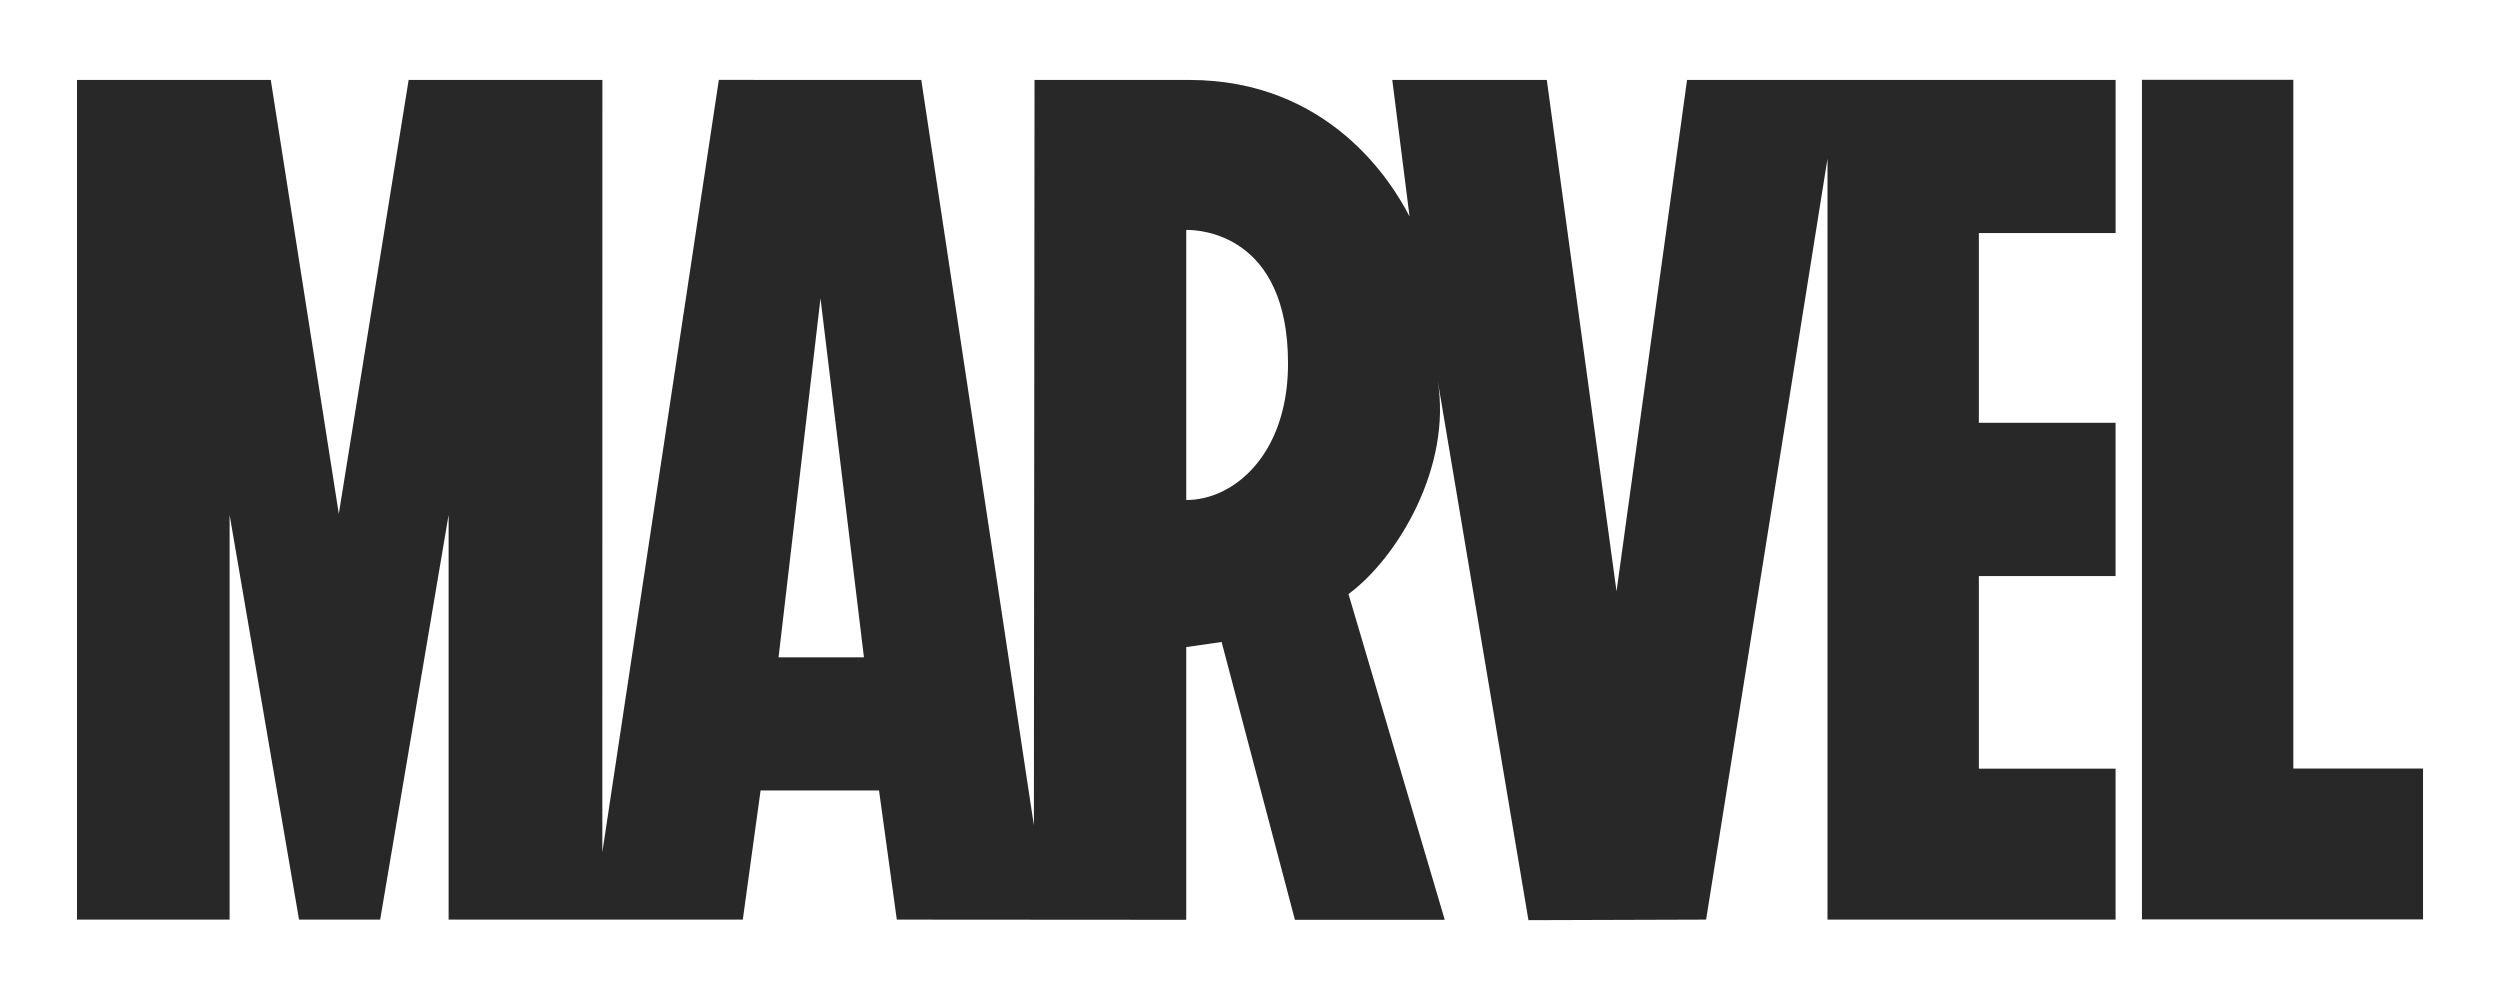 <svg width="90" height="36" viewBox="0 0 90 36" fill="none" xmlns="http://www.w3.org/2000/svg">
<g clip-path="url(#clip0_1_67)">
<path d="M76.162 8.391V2.878H60.734L58.195 21.289L55.685 2.878H50.122L50.744 7.795C50.102 6.535 47.826 2.878 42.813 2.878C42.779 2.876 37.243 2.878 37.243 2.878L37.22 29.713L33.166 2.878L25.878 2.876L21.684 30.68L21.686 2.878H14.711L12.197 18.497L9.748 2.878H2.772V33.106H8.266V18.536L10.765 33.106H13.686L16.15 18.536V33.106H26.741L27.381 28.457H31.645L32.285 33.106L42.684 33.113H42.692V33.106H42.705V23.295L43.978 23.111L46.617 33.113H51.996L51.994 33.106H52.009L48.546 21.386C50.3 20.094 52.282 16.818 51.754 13.683V13.682C51.761 13.722 55.024 33.126 55.024 33.126L61.42 33.106L65.79 5.71V33.106H76.161V27.671H71.239V20.739H76.161V15.221H71.239V8.391H76.162ZM28.028 23.665L29.538 10.74L31.102 23.665H28.028ZM43.996 17.697C43.574 17.899 43.135 18 42.705 18.001V8.279C42.711 8.279 42.721 8.278 42.732 8.278C43.161 8.275 46.369 8.407 46.369 13.086C46.369 15.533 45.278 17.077 43.996 17.697ZM87.229 27.666V33.099H77.111V2.874H82.56V27.666H87.229Z" fill="#282828"/>
</g>
<defs>
<clipPath id="clip0_1_67">
<rect width="90" height="36" fill="white"/>
</clipPath>
</defs>
</svg>
